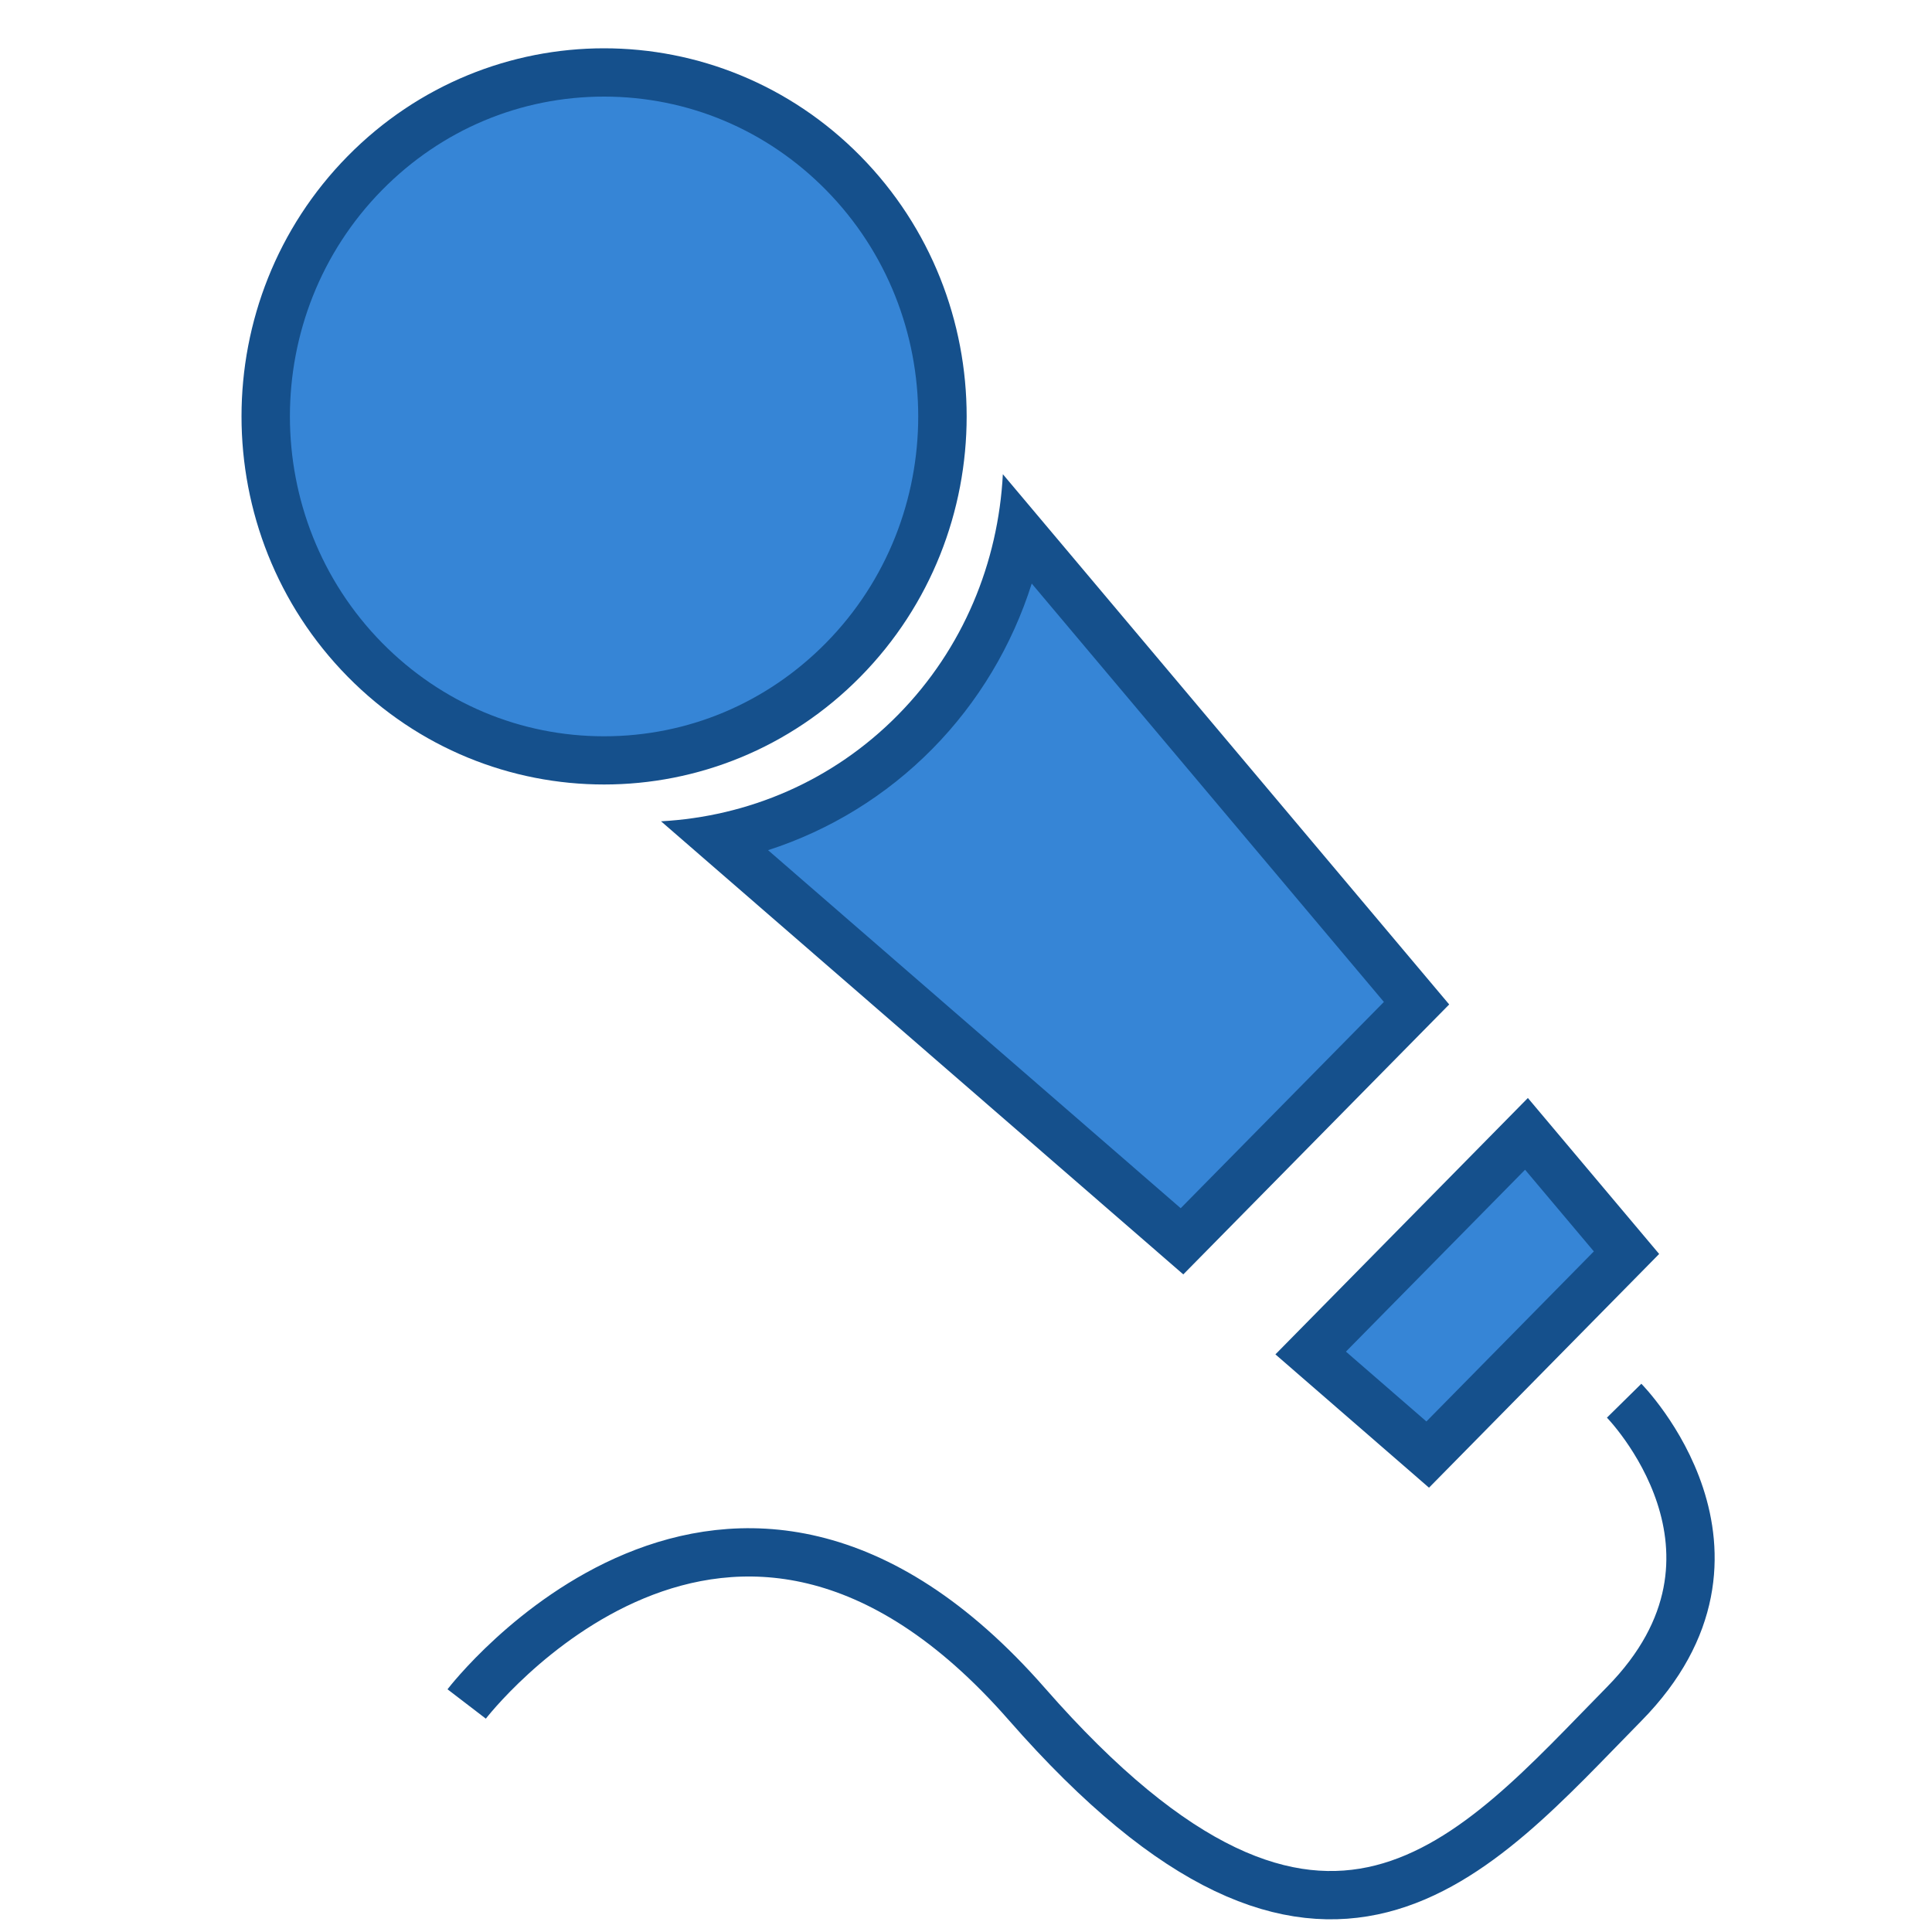 <?xml version="1.0" encoding="utf-8"?>
<!-- Generator: Adobe Illustrator 16.0.0, SVG Export Plug-In . SVG Version: 6.00 Build 0)  -->
<!DOCTYPE svg PUBLIC "-//W3C//DTD SVG 1.1//EN" "http://www.w3.org/Graphics/SVG/1.1/DTD/svg11.dtd">
<svg version="1.1" id="Layer_1" xmlns="http://www.w3.org/2000/svg" xmlns:xlink="http://www.w3.org/1999/xlink" x="0px" y="0px"
	 width="40px" height="40px" viewBox="-479.5 520.5 40 40" enable-background="new -479.5 520.5 40 40" xml:space="preserve">
<g>
	<path fill="#3685D6" d="M-466.993,536.243c-1.87,0-3.629-0.739-4.952-2.083c-2.736-2.779-2.736-7.299,0-10.077
		c1.323-1.343,3.082-2.083,4.951-2.083c1.87,0,3.629,0.74,4.953,2.083c2.735,2.778,2.735,7.299,0,10.077
		C-463.365,535.504-465.124,536.243-466.993,536.243z"/>
	<g>
		<path fill="#15508C" d="M-466.994,522.5L-466.994,522.5c1.735,0,3.367,0.687,4.596,1.934c2.545,2.585,2.545,6.791,0,9.376
			c-1.229,1.247-2.86,1.934-4.595,1.934c-1.735,0-3.367-0.687-4.596-1.934c-2.545-2.586-2.545-6.791,0-9.376
			C-470.361,523.187-468.729,522.5-466.994,522.5 M-466.994,521.5c-1.92,0-3.841,0.744-5.307,2.232
			c-2.932,2.977-2.931,7.802,0,10.778c1.466,1.488,3.387,2.232,5.308,2.232c1.921,0,3.842-0.744,5.308-2.232
			c2.932-2.978,2.931-7.802,0-10.778C-463.151,522.244-465.072,521.5-466.994,521.5L-466.994,521.5z"/>
	</g>
</g>
<g>
	<g>
		<path fill="#3685D6" d="M-464.643,537.859c1.551-0.311,2.975-1.073,4.092-2.208c1.114-1.13,1.863-2.568,2.169-4.135l8.209,9.754
			l-4.856,4.93L-464.643,537.859z"/>
		<path fill="#15508C" d="M-458.139,532.582l7.291,8.662l-4.207,4.271l-8.543-7.413c1.279-0.413,2.447-1.129,3.404-2.1
			C-459.246,535.04-458.546,533.866-458.139,532.582 M-458.737,530.318c-0.095,1.821-0.813,3.604-2.17,4.982
			s-3.113,2.106-4.907,2.204l10.813,9.381l5.505-5.589L-458.737,530.318L-458.737,530.318z"/>
	</g>
	<g>
		<polygon fill="#3685D6" points="-452.364,548.513 -447.896,543.976 -445.825,546.436 -449.941,550.615 		"/>
		<path fill="#15508C" d="M-447.925,544.718l1.424,1.691l-3.467,3.521l-1.666-1.446L-447.925,544.718 M-447.867,543.233
			l-5.227,5.308l3.18,2.76l4.765-4.839L-447.867,543.233L-447.867,543.233z"/>
	</g>
</g>
<path fill="none" stroke="#15508C" stroke-miterlimit="10" d="M-469.838,555.779c0,0,5.411-7.063,11.596,0
	c6.184,7.063,9.276,3.14,12.368,0c3.092-3.14,0-6.279,0-6.279"/>
</svg>
